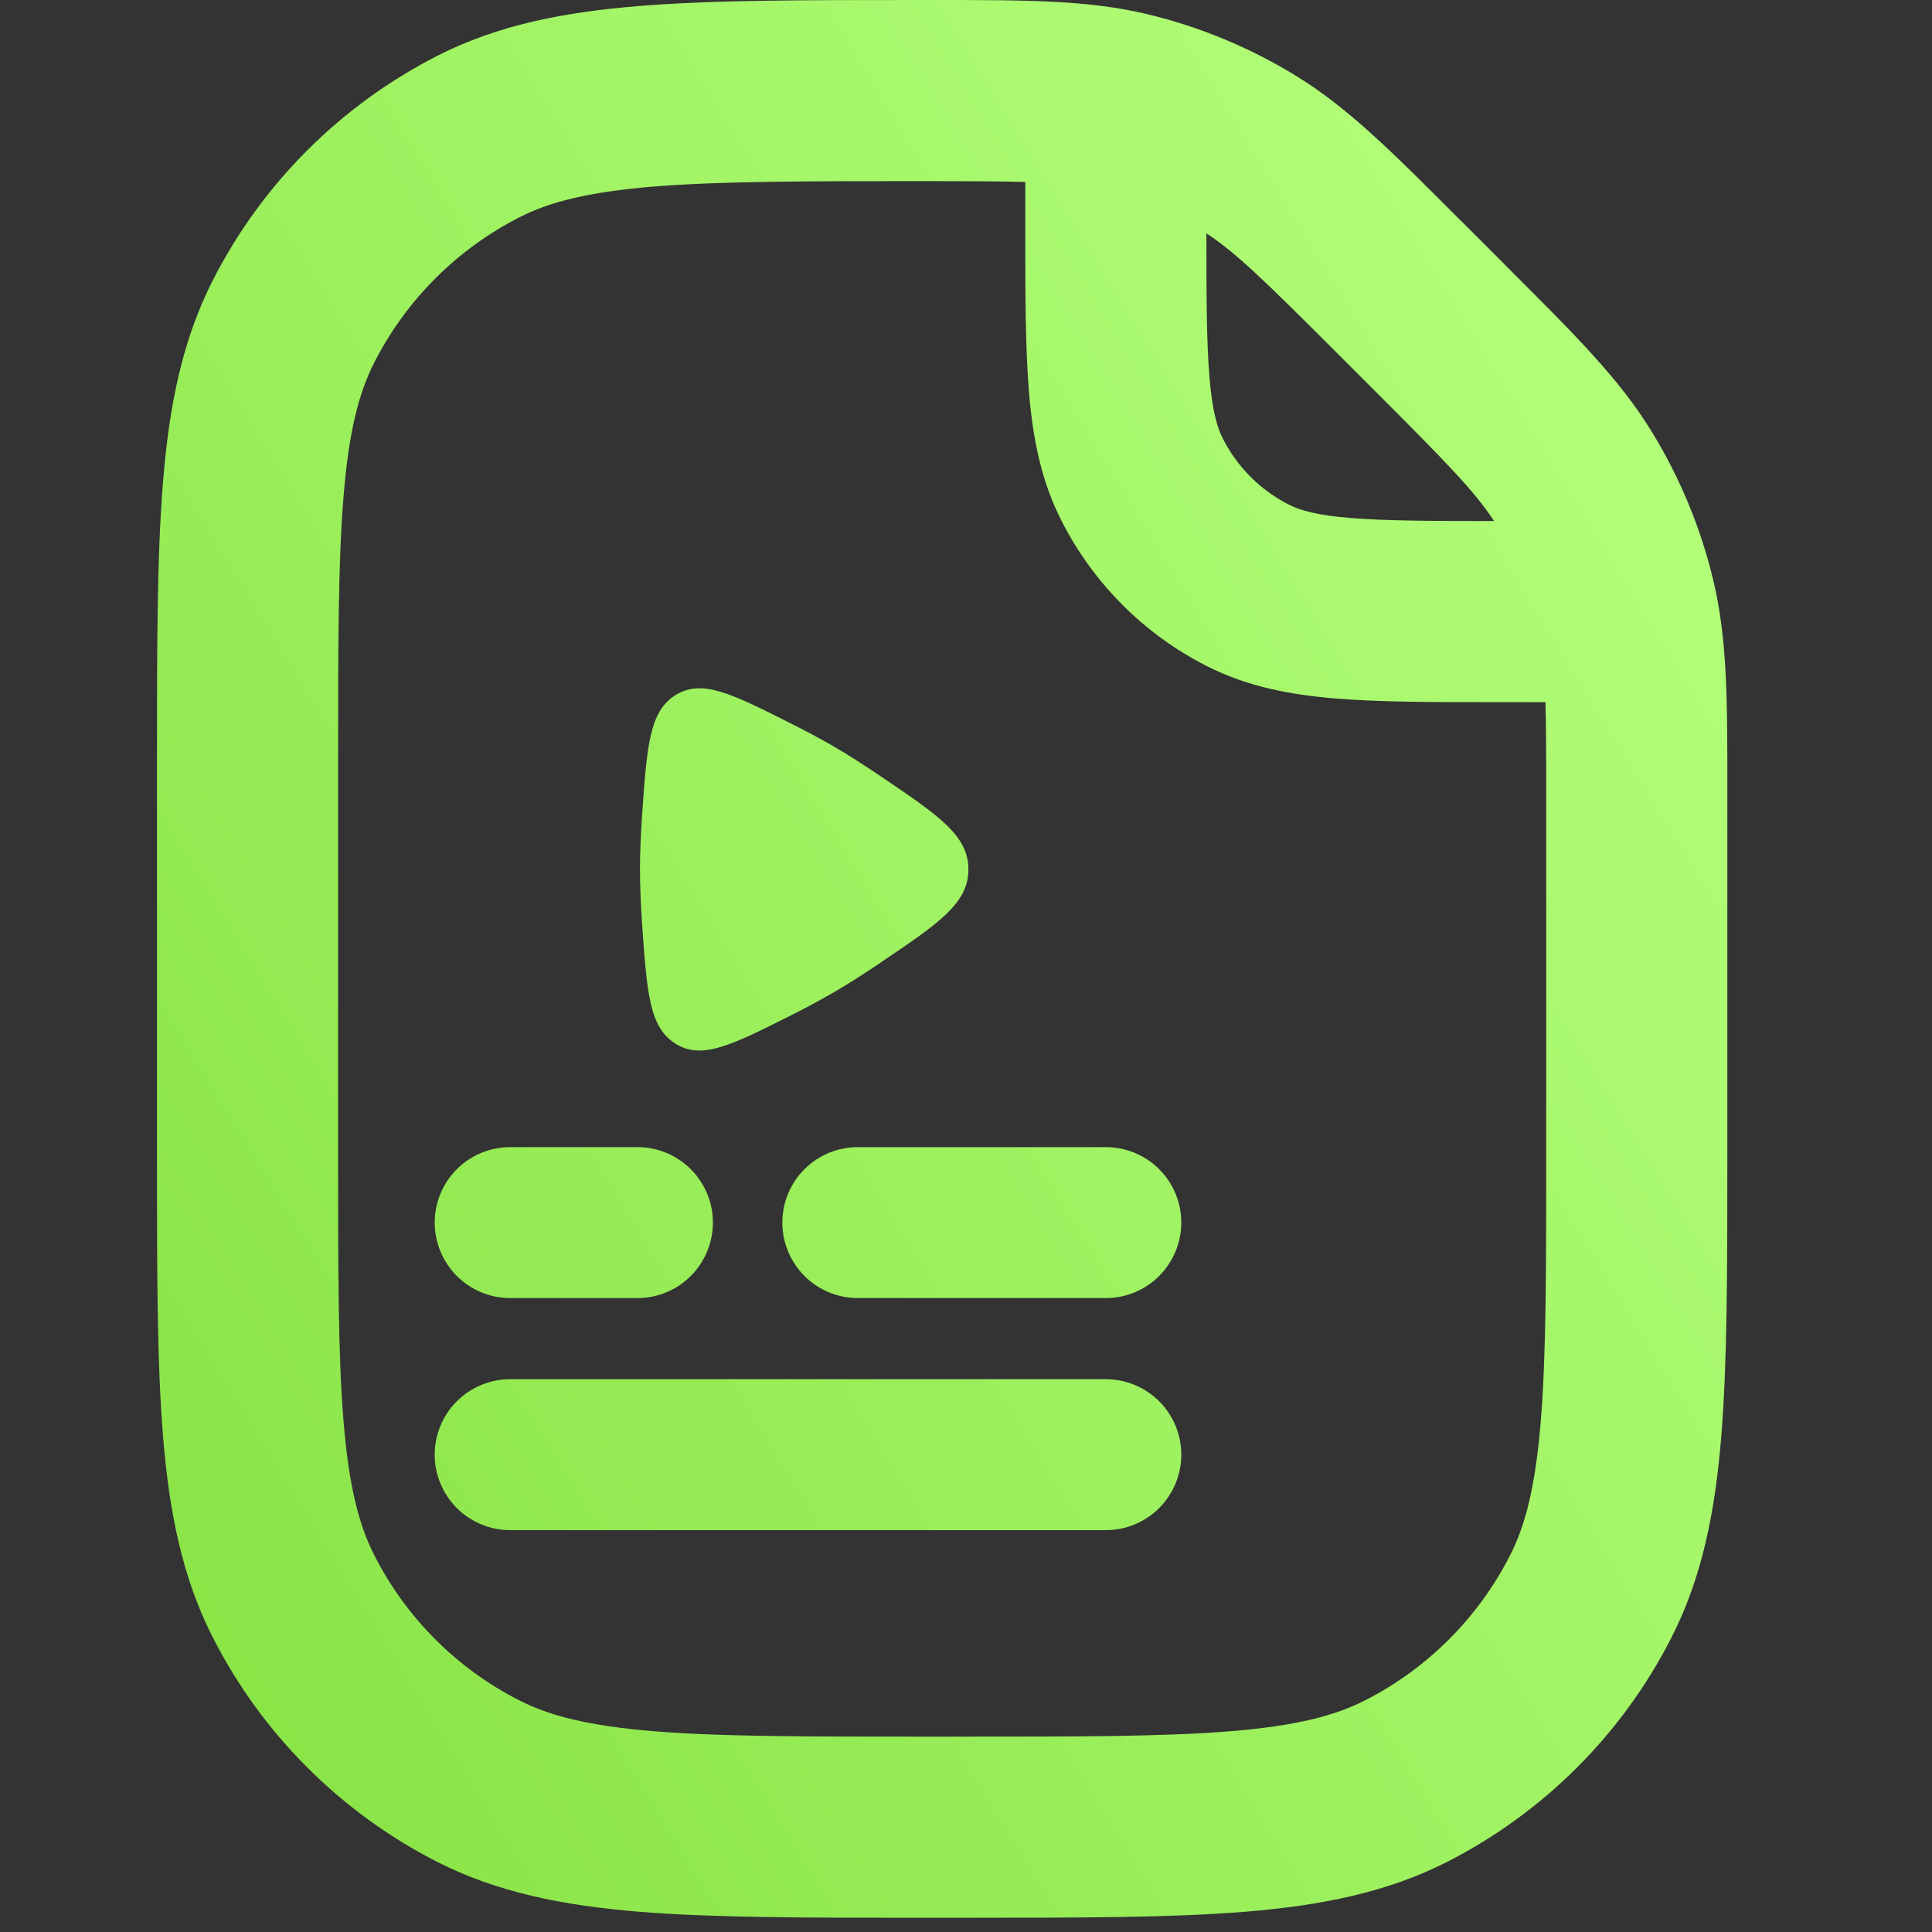 <svg width="16" height="16" viewBox="0 0 16 16" fill="none" xmlns="http://www.w3.org/2000/svg">
<rect x="0" y="0" width="16" height="16" fill="#333333" stroke="none"/>
<path fill-rule="evenodd" clip-rule="evenodd" d="M8.491 1.507C8.279 1.501 8.009 1.5 7.643 1.5C6.654 1.5 5.957 1.501 5.413 1.545C4.877 1.589 4.555 1.671 4.305 1.798C3.785 2.062 3.362 2.485 3.098 3.005C2.971 3.256 2.888 3.577 2.845 4.113C2.8 4.657 2.8 5.354 2.8 6.343V9.532C2.8 10.524 2.8 11.224 2.845 11.77C2.889 12.307 2.972 12.63 3.1 12.88C3.363 13.398 3.784 13.819 4.301 14.082C4.552 14.21 4.875 14.293 5.412 14.337C5.958 14.382 6.657 14.382 7.65 14.382H7.955C8.948 14.382 9.647 14.382 10.193 14.337C10.73 14.293 11.053 14.21 11.304 14.082C11.821 13.819 12.242 13.398 12.506 12.88C12.634 12.63 12.716 12.307 12.76 11.77C12.805 11.224 12.805 10.524 12.805 9.532V6.665C12.805 6.298 12.805 6.027 12.799 5.815H12.441H12.411C11.876 5.815 11.431 5.815 11.066 5.785C10.686 5.754 10.33 5.687 9.992 5.515C9.475 5.252 9.054 4.831 8.791 4.313C8.619 3.976 8.552 3.619 8.521 3.24C8.491 2.875 8.491 2.43 8.491 1.895V1.895L8.491 1.865V1.507ZM12.373 4.315C12.214 4.071 11.98 3.831 11.385 3.236L11.068 2.919C10.473 2.324 10.234 2.091 9.991 1.933C9.991 2.468 9.992 2.833 10.016 3.117C10.039 3.405 10.081 3.542 10.127 3.632C10.247 3.868 10.438 4.059 10.673 4.179C10.764 4.225 10.901 4.267 11.188 4.29C11.472 4.313 11.838 4.315 12.373 4.315ZM9.499 0.117C9.01 -0 8.5 -0 7.733 1.25468e-05L7.643 2.56002e-05L7.611 2.5481e-05C6.661 1.90437e-05 5.903 1.38581e-05 5.291 0.05C4.663 0.101 4.122 0.208 3.626 0.46C2.822 0.869 2.168 1.522 1.76 2.326C1.508 2.823 1.401 3.363 1.35 3.991C1.3 4.603 1.3 5.361 1.3 6.311V6.311V6.343V9.532V9.565C1.3 10.517 1.3 11.278 1.35 11.892C1.401 12.522 1.509 13.064 1.763 13.562C2.17 14.361 2.821 15.011 3.62 15.419C4.118 15.672 4.66 15.78 5.29 15.832C5.904 15.882 6.665 15.882 7.617 15.882H7.65H7.955H7.988C8.94 15.882 9.701 15.882 10.315 15.832C10.945 15.78 11.487 15.672 11.985 15.419C12.785 15.011 13.435 14.361 13.842 13.562C14.096 13.064 14.204 12.522 14.255 11.892C14.305 11.278 14.305 10.517 14.305 9.565V9.532V6.665L14.305 6.575C14.306 5.805 14.306 5.293 14.188 4.803C14.084 4.369 13.912 3.955 13.679 3.575C13.416 3.145 13.054 2.783 12.509 2.239L12.446 2.175L12.129 1.858L12.065 1.795L12.065 1.795C11.523 1.252 11.162 0.891 10.733 0.628C10.352 0.394 9.935 0.221 9.499 0.117ZM4.225 10.75C4.059 10.75 3.9 10.684 3.783 10.567C3.666 10.449 3.6 10.29 3.6 10.125C3.6 9.959 3.666 9.8 3.783 9.683C3.9 9.566 4.059 9.5 4.225 9.5H5.279C5.445 9.5 5.604 9.566 5.721 9.683C5.838 9.8 5.904 9.959 5.904 10.125C5.904 10.29 5.838 10.449 5.721 10.567C5.604 10.684 5.445 10.75 5.279 10.75H4.225ZM6.662 10.567C6.779 10.684 6.938 10.75 7.104 10.75H9.158C9.324 10.75 9.483 10.684 9.6 10.567C9.717 10.449 9.783 10.29 9.783 10.125C9.783 9.959 9.717 9.8 9.6 9.683C9.483 9.566 9.324 9.5 9.158 9.5H7.104C6.938 9.5 6.779 9.566 6.662 9.683C6.545 9.8 6.479 9.959 6.479 10.125C6.479 10.29 6.545 10.449 6.662 10.567ZM3.783 12.489C3.9 12.606 4.059 12.672 4.225 12.672H9.158C9.324 12.672 9.483 12.606 9.6 12.489C9.717 12.371 9.783 12.213 9.783 12.047C9.783 11.881 9.717 11.722 9.6 11.605C9.483 11.488 9.324 11.422 9.158 11.422H4.225C4.059 11.422 3.9 11.488 3.783 11.605C3.666 11.722 3.6 11.881 3.6 12.047C3.6 12.213 3.666 12.371 3.783 12.489ZM6.543 8.413C6.664 8.352 6.782 8.289 6.898 8.222C7.021 8.151 7.154 8.065 7.289 7.975L7.289 7.974C7.776 7.646 8.02 7.481 8.02 7.2C8.02 6.919 7.776 6.755 7.289 6.426L7.289 6.426C7.154 6.335 7.021 6.249 6.898 6.178C6.791 6.116 6.669 6.051 6.543 5.988C6.057 5.743 5.813 5.621 5.595 5.756C5.378 5.892 5.358 6.175 5.318 6.742C5.307 6.902 5.3 7.059 5.3 7.2C5.3 7.341 5.307 7.498 5.318 7.658C5.358 8.226 5.378 8.509 5.595 8.644C5.813 8.779 6.056 8.657 6.542 8.413L6.543 8.413Z" fill="url(#paint0_linear_633_117)"/>
<defs>
<linearGradient id="paint0_linear_633_117" x1="2.113" y1="15.882" x2="16.447" y2="7.079" gradientUnits="userSpaceOnUse">
<stop stop-color="#88E344"/>
<stop offset="1" stop-color="#B3FF7A"/>
</linearGradient>
</defs>
</svg>
